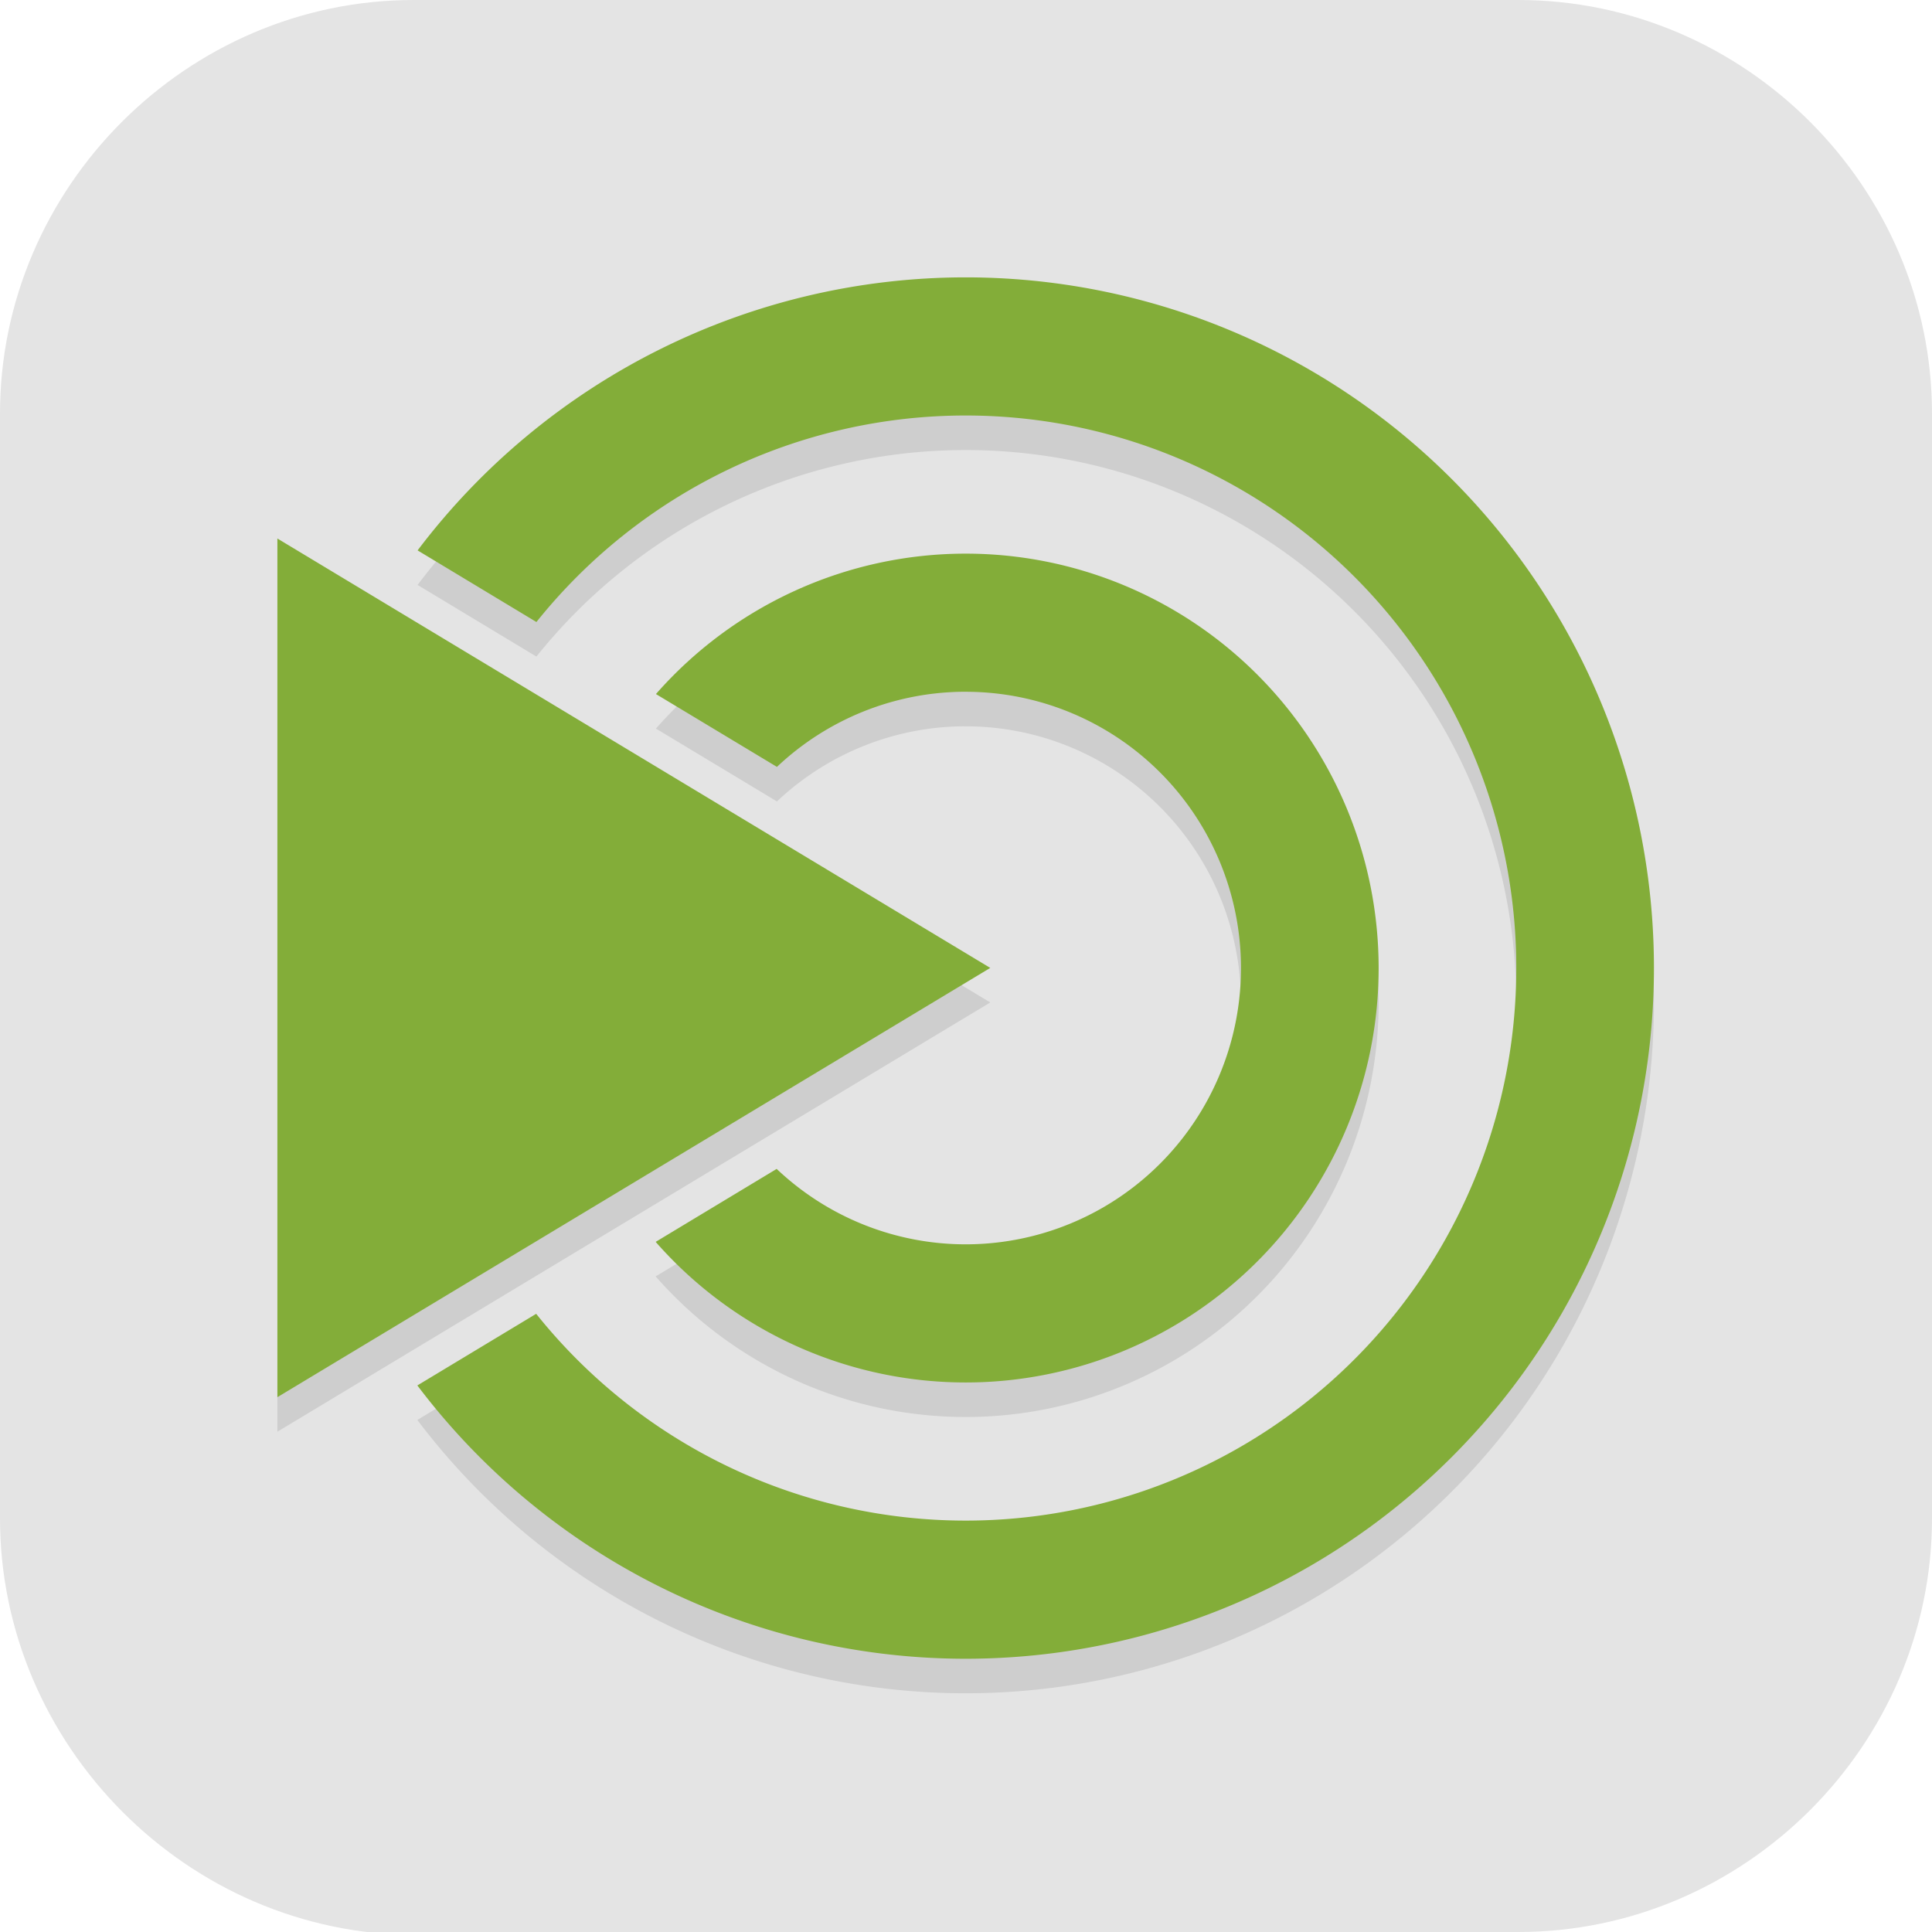 <?xml version="1.0" encoding="UTF-8" standalone="no"?>
<svg
   id="_图层_1"
   version="1.1"
   viewBox="0 0 64 64" width="16" height="16"
   sodipodi:docname="mate.svg"
   xml:space="preserve"
   inkscape:version="1.4 (e7c3feb100, 2024-10-09)"
   xmlns:inkscape="http://www.inkscape.org/namespaces/inkscape"
   xmlns:sodipodi="http://sodipodi.sourceforge.net/DTD/sodipodi-0.dtd"
   xmlns="http://www.w3.org/2000/svg"
   xmlns:svg="http://www.w3.org/2000/svg"><sodipodi:namedview
     id="namedview26"
     pagecolor="#505050"
     bordercolor="#eeeeee"
     borderopacity="1"
     inkscape:showpageshadow="0"
     inkscape:pageopacity="0"
     inkscape:pagecheckerboard="0"
     inkscape:deskcolor="#505050"
     inkscape:zoom="10.6875"
     inkscape:cx="32"
     inkscape:cy="32"
     inkscape:window-width="1920"
     inkscape:window-height="939"
     inkscape:window-x="0"
     inkscape:window-y="34"
     inkscape:window-maximized="1"
     inkscape:current-layer="_图层_1" /><!-- Generator: Adobe Illustrator 29.0.1, SVG Export Plug-In . SVG Version: 2.1.0 Build 192)  --><defs
     id="defs6"><style
       id="style1">
      .st0 {
        fill-opacity: .5;
      }

      .st0, .st1, .st2, .st3, .st4, .st5, .st6, .st7 {
        fill: #fff;
      }

      .st8 {
        fill: #133c9a;
      }

      .st2, .st9 {
        display: none;
      }

      .st3 {
        fill-opacity: .2;
      }

      .st4 {
        fill-opacity: .9;
      }

      .st10 {
        fill: #3370ff;
      }

      .st11 {
        fill: url(#_未命名的渐变_3);
      }

      .st12 {
        fill: url(#_未命名的渐变);
      }

      .st5 {
        fill-opacity: .3;
      }

      .st6 {
        fill-opacity: 0;
      }

      .st7 {
        fill-opacity: .7;
      }

      .st13 {
        fill: #00d6b9;
      }

      .st14 {
        fill: url(#_未命名的渐变_2);
      }
    </style><radialGradient
       id="_未命名的渐变"
       data-name="未命名的渐变"
       cx="123.9"
       cy="-40.2"
       fx="123.9"
       fy="-40.2"
       r="59.4"
       gradientTransform="translate(-26.8 25.5) scale(.6 -.7)"
       gradientUnits="userSpaceOnUse"><stop
         offset="0"
         stop-color="#db202e"
         id="stop1" /><stop
         offset="1"
         stop-color="#e01b24"
         id="stop2" /></radialGradient><radialGradient
       id="_未命名的渐变_2"
       data-name="未命名的渐变 2"
       cx="67.6"
       cy="26.8"
       fx="67.6"
       fy="26.8"
       r="105.2"
       gradientTransform="translate(-26.6 25.3) scale(.6 -.7)"
       gradientUnits="userSpaceOnUse"><stop
         offset="0"
         stop-color="#ffb648"
         id="stop3" /><stop
         offset="1"
         stop-color="#ff7800"
         stop-opacity="0"
         id="stop4" /></radialGradient><radialGradient
       id="_未命名的渐变_3"
       data-name="未命名的渐变 3"
       cx="61.7"
       cy="18.6"
       fx="61.7"
       fy="18.6"
       r="68"
       gradientTransform="translate(-26.8 25.8) scale(.6 -.7)"
       gradientUnits="userSpaceOnUse"><stop
         offset="0"
         stop-color="#c64600"
         id="stop5" /><stop
         offset="1"
         stop-color="#a51d2d"
         id="stop6" /></radialGradient></defs><path
     class="st1"
     d="M47.5,64.1H13.8c-7.6,0-13.8-6.3-13.8-13.8V13.7C0,6.2,6.2,0,13.7,0h36.6c7.5,0,13.7,6.2,13.7,13.7v36.6c0,7.5-6.2,13.7-13.7,13.7h-2.9.1Z"
     id="path6"
     style="fill:#e4e4e4;fill-opacity:1" /><g
     id="g30"
     transform="matrix(1.14,0,0,1.144,-4.491,-4.54)"><path
       style="opacity:0.1"
       d="m 31.961,13 a 20,20 0 0 0 -15.887,7.906 l 3.453,2.074 A 16,16 0 0 1 32,17 16,16 0 0 1 48,33 16,16 0 0 1 32,49 16,16 0 0 1 19.52,43.012 l -3.453,2.074 A 20,20 0 0 0 32,53 20,20 0 0 0 52,33 20,20 0 0 0 32,13 20,20 0 0 0 31.961,13 Z M 12,20.562 V 45.426 L 32.715,32.996 Z M 32,21 a 12,12 0 0 0 -9,4.066 l 3.516,2.109 A 8,8 0 0 1 31.879,25 8,8 0 0 1 32,25 a 8,8 0 0 1 8,8 8,8 0 0 1 -8,8 8,8 0 0 1 -5.492,-2.184 l -3.516,2.113 A 12,12 0 0 0 32,45 12,12 0 0 0 44,33 12,12 0 0 0 32,21 Z"
       id="path2" /><path
       style="fill:#83ad39"
       d="m 31.961,12 a 20,20 0 0 0 -15.887,7.906 l 3.453,2.074 A 16,16 0 0 1 32,16 16,16 0 0 1 48,32 16,16 0 0 1 32,48 16,16 0 0 1 19.52,42.012 l -3.453,2.074 A 20,20 0 0 0 32,52 20,20 0 0 0 52,32 20,20 0 0 0 32,12 20,20 0 0 0 31.961,12 Z M 12,19.562 V 44.426 L 32.715,31.996 Z M 32,20 a 12,12 0 0 0 -9,4.066 l 3.516,2.109 A 8,8 0 0 1 31.879,24 8,8 0 0 1 32,24 a 8,8 0 0 1 8,8 8,8 0 0 1 -8,8 8,8 0 0 1 -5.492,-2.184 l -3.516,2.113 A 12,12 0 0 0 32,44 12,12 0 0 0 44,32 12,12 0 0 0 32,20 Z"
       id="path3" /></g></svg>
